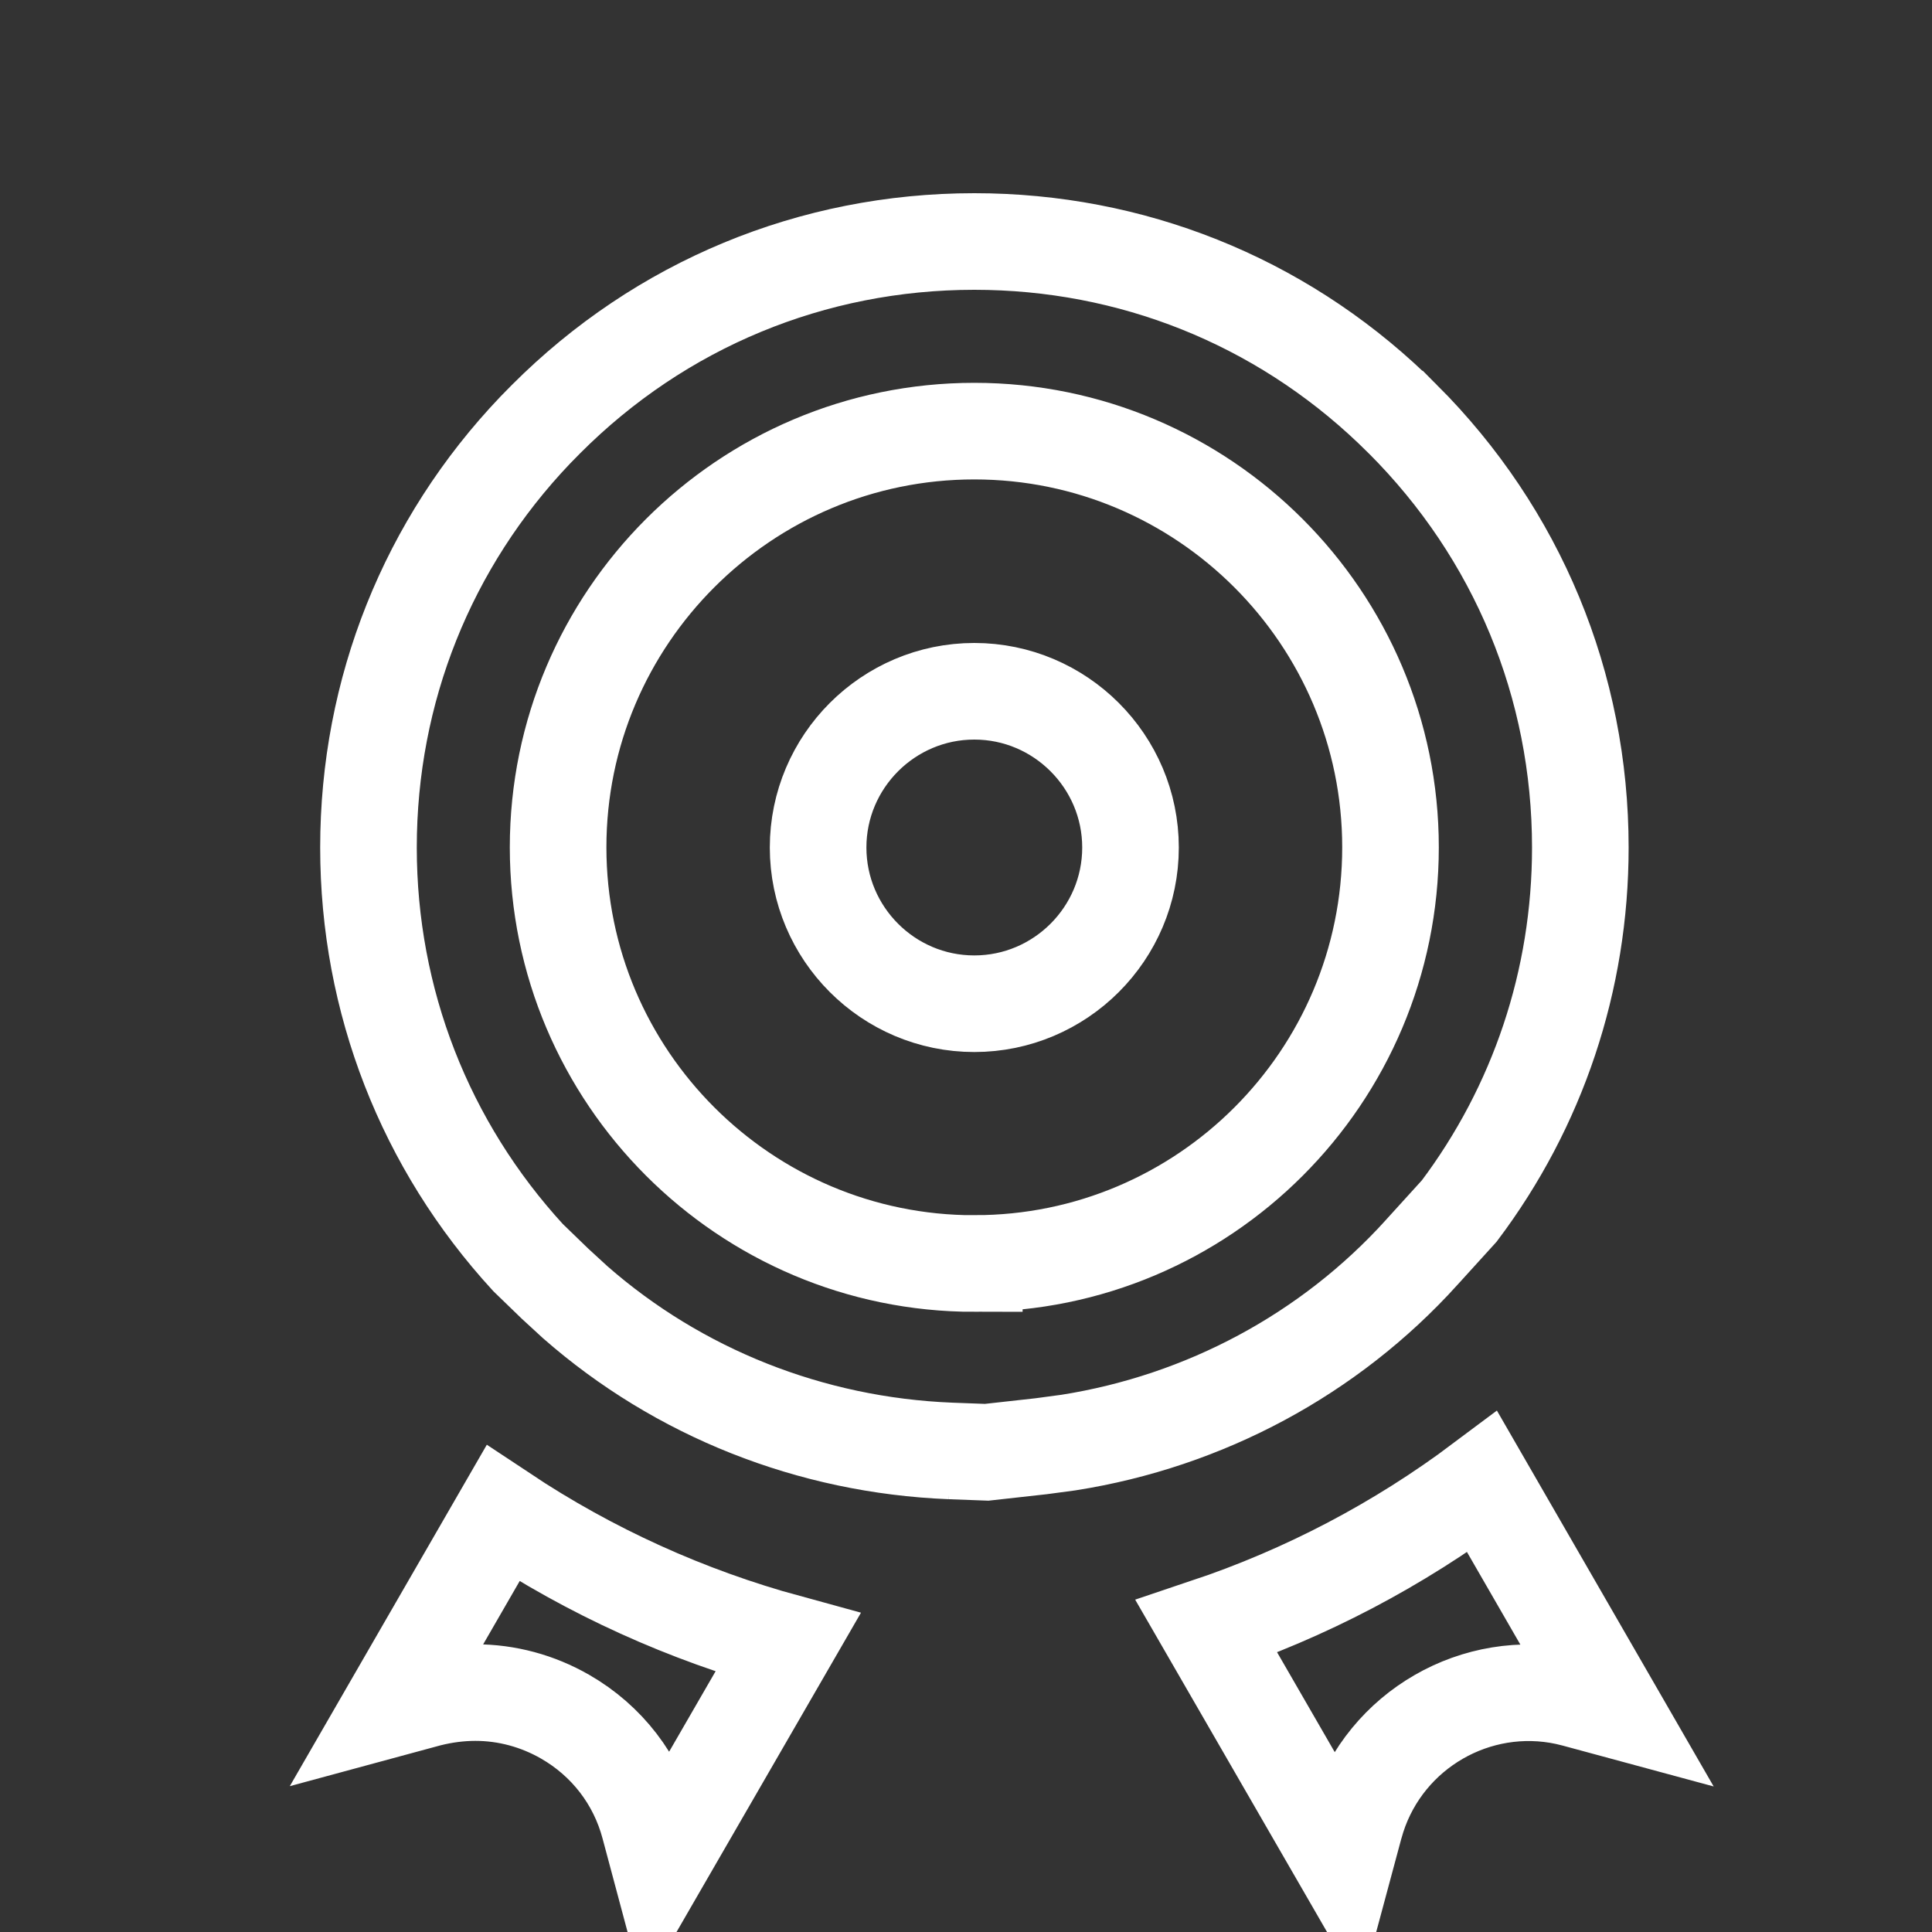 <svg width="40" height="40" viewBox="0 0 40 40" fill="none" xmlns="http://www.w3.org/2000/svg">
<rect x="0" y="0" width="40" height="40" fill="#333333" stroke="none"/>
<g clip-path="url(#clip0_2209_1043)">
<path d="M33.404 35.389L32.617 35.176L32.615 35.175L32.43 35.13C30.568 34.728 28.689 35.809 28.101 37.627L28.046 37.812L27.83 38.615L24.98 33.678C27.023 32.993 28.947 31.987 30.689 30.681L33.404 35.389ZM10.413 31.334C12.229 32.541 14.216 33.44 16.311 34.012L13.656 38.608L13.442 37.808C13.185 36.841 12.562 36.038 11.701 35.543C11.131 35.215 10.491 35.043 9.844 35.043C9.517 35.043 9.198 35.086 8.89 35.162L8.879 35.164L8.867 35.168L8.077 35.382L10.413 31.334ZM20.172 5C23.419 5 26.474 6.221 28.817 8.456L29.042 8.676H29.043C31.418 11.051 32.719 14.191 32.719 17.547C32.719 20.299 31.837 22.914 30.212 25.073L29.428 25.936L29.427 25.938C27.524 28.037 24.946 29.422 22.121 29.867L21.553 29.943L20.428 30.068L19.676 30.04H19.677C16.782 29.924 14.046 28.835 11.909 26.961L11.49 26.576L10.933 26.037C8.799 23.712 7.629 20.722 7.629 17.547C7.629 14.299 8.85 11.244 11.085 8.901L11.305 8.677L11.306 8.676C13.676 6.301 16.82 5 20.172 5ZM20.172 8.926C15.42 8.926 11.555 12.791 11.555 17.543C11.555 22.294 15.42 26.16 20.172 26.16V26.159C24.928 26.163 28.789 22.297 28.789 17.543C28.789 12.791 24.923 8.926 20.172 8.926ZM20.172 14.312C21.952 14.312 23.406 15.764 23.406 17.547C23.406 19.33 21.952 20.781 20.172 20.781C18.389 20.781 16.938 19.327 16.938 17.547C16.938 15.764 18.392 14.312 20.172 14.312Z" stroke="white" stroke-width="2"/>
</g>
<defs>
<clipPath id="clip0_2209_1043">
<rect width="40" height="40" fill="white"/>
</clipPath>
</defs>
</svg>
